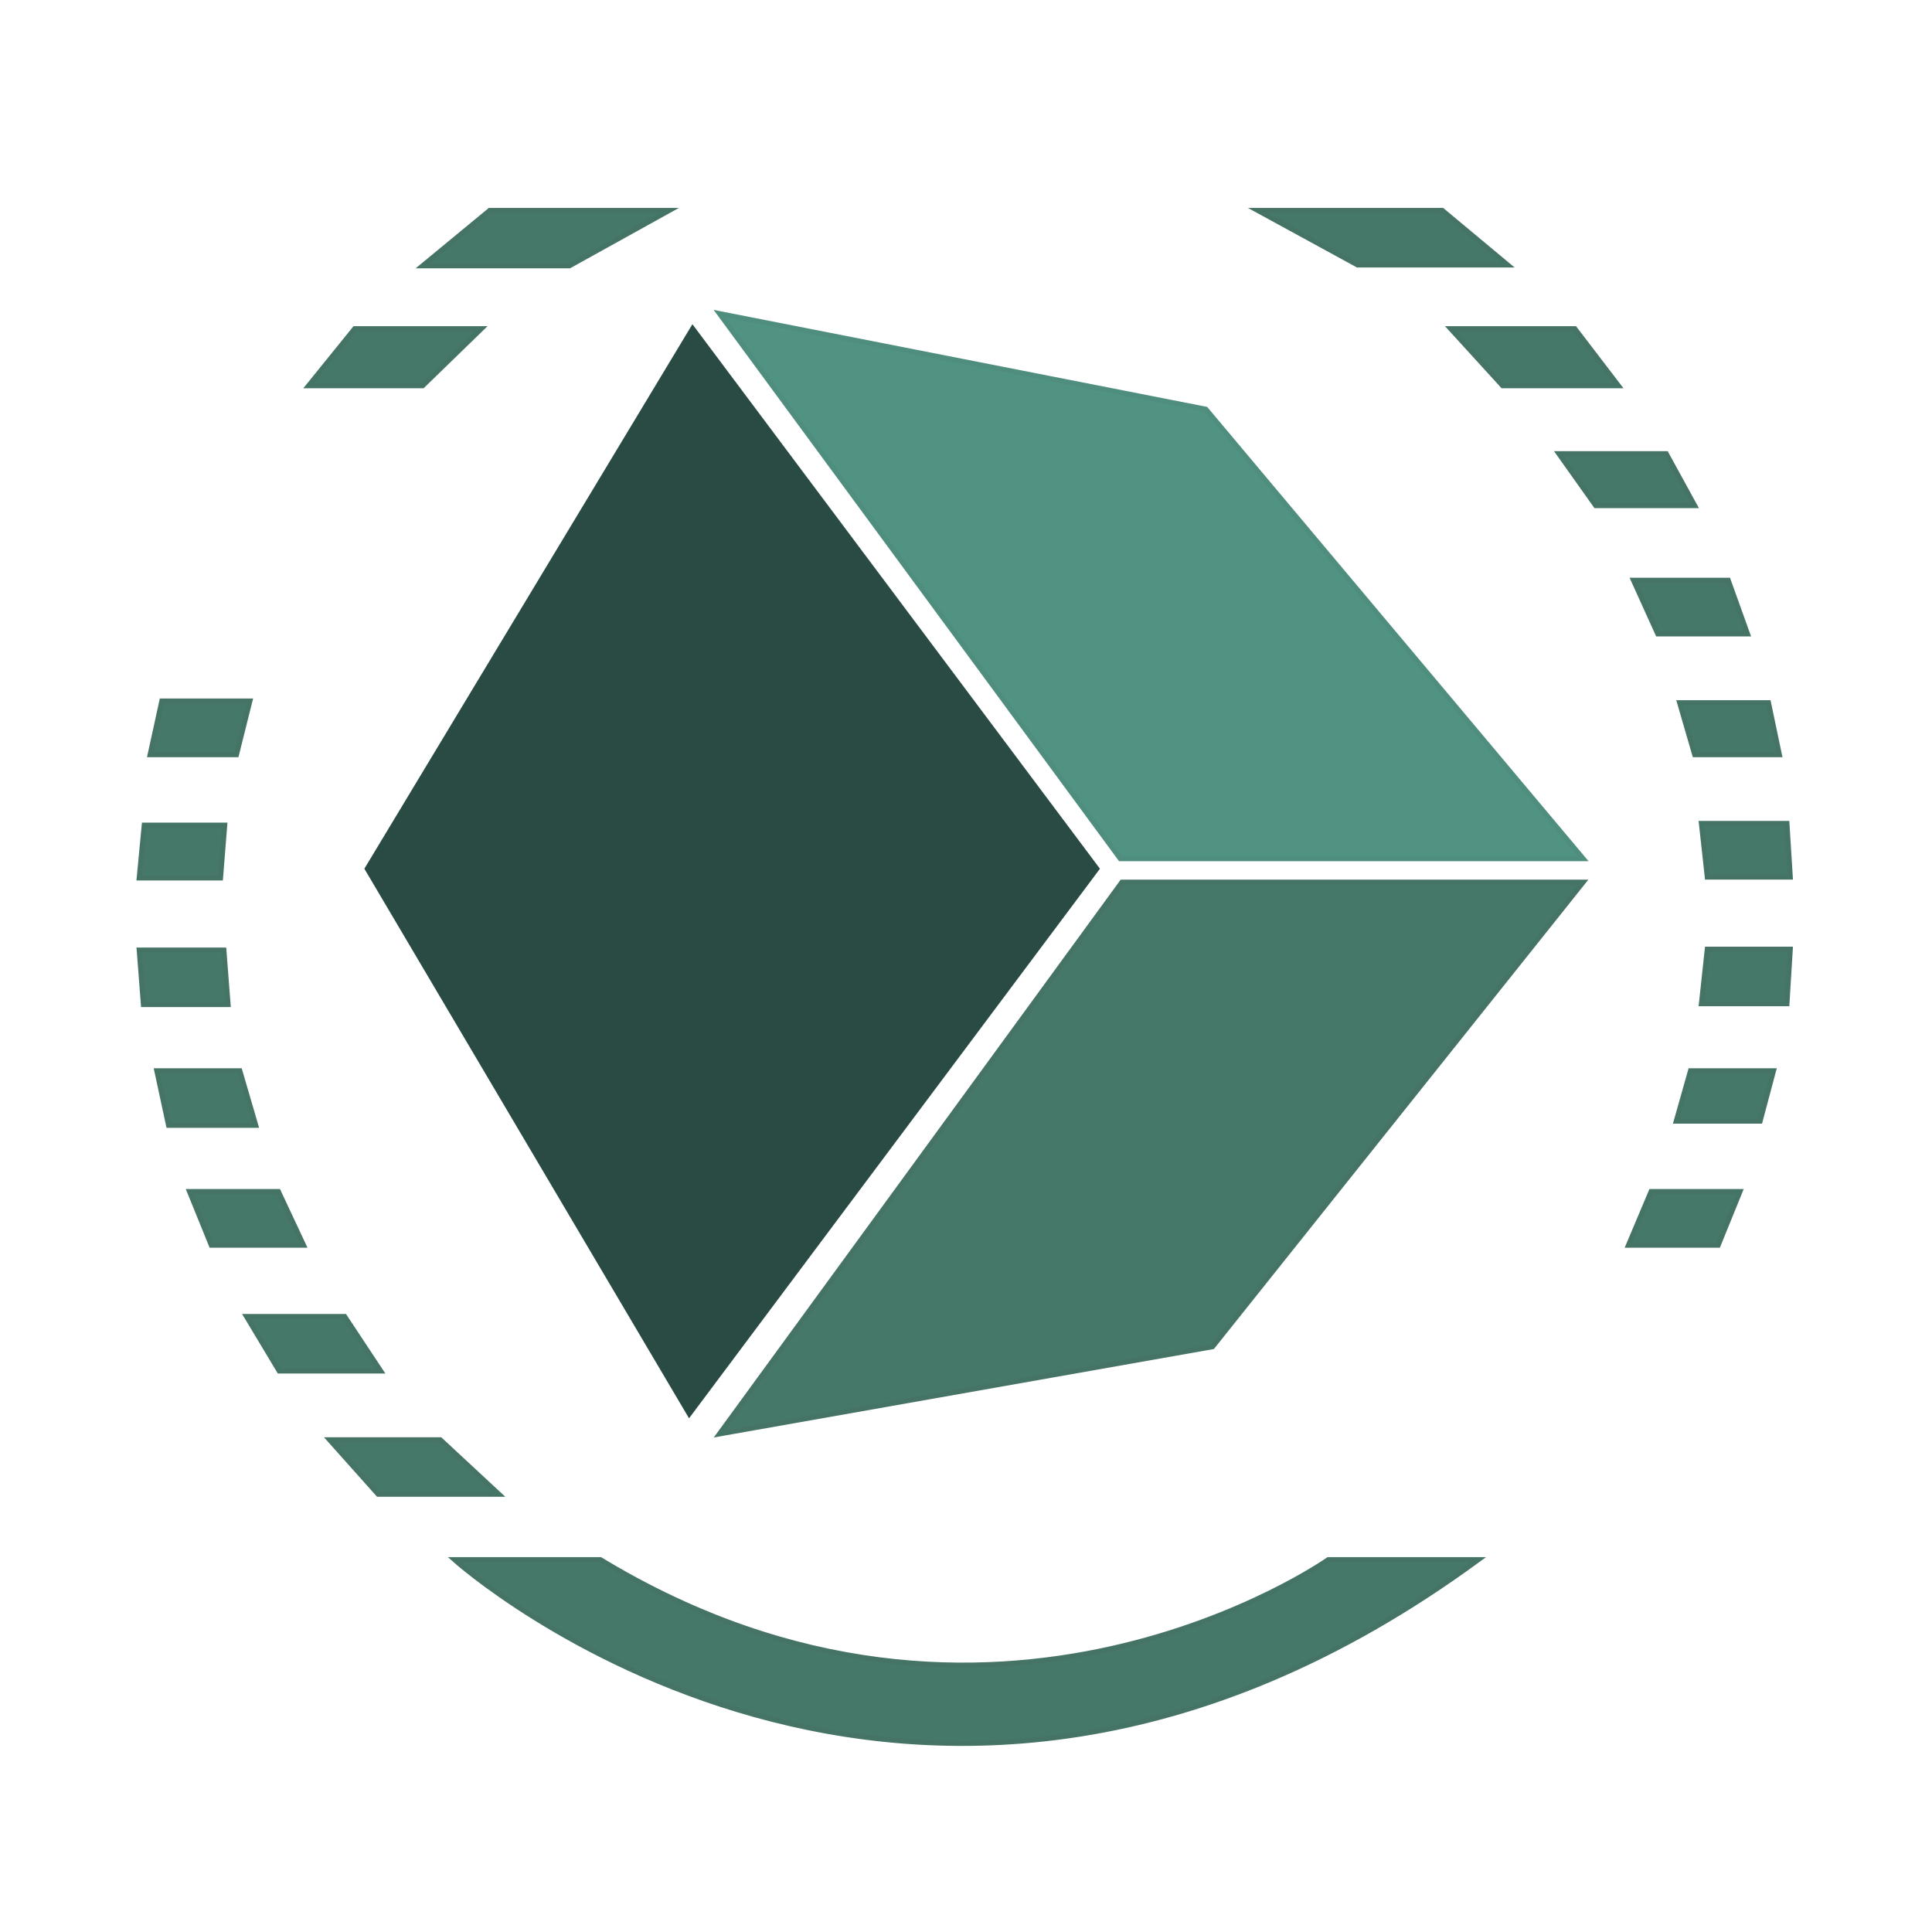 <?xml version="1.0" encoding="utf-8"?>
<!-- Generator: Adobe Illustrator 16.0.0, SVG Export Plug-In . SVG Version: 6.00 Build 0)  -->
<!DOCTYPE svg PUBLIC "-//W3C//DTD SVG 1.1//EN" "http://www.w3.org/Graphics/SVG/1.1/DTD/svg11.dtd">
<svg version="1.1" xmlns="http://www.w3.org/2000/svg" xmlns:xlink="http://www.w3.org/1999/xlink" x="0px" y="0px" width="384px"
	 height="384px" viewBox="0 0 384 384" enable-background="new 0 0 384 384" xml:space="preserve">
<g id="box-top-object">
	<polygon fill="#509383" stroke="#4F8E7E" stroke-miterlimit="10" points="143,62.333 222.667,170.667 314.667,170.667 
		239.667,81.333 	"/>
</g>
<g id="box-left-object">
	<polygon fill="#2A4B44" stroke="#2A4B44" stroke-miterlimit="10" points="218,172.667 137.667,65.333 73,172.667 137,281 	"/>
</g>
<g id="box-right-object">
	<polygon fill="#467869" stroke="#457466" stroke-miterlimit="10" points="223,175.333 314.667,175.333 241,267.667 143,285 	"/>
</g>
<g id="circle-object">
	<polygon fill="#467869" stroke="#457466" stroke-miterlimit="10" points="250,41.833 286.667,41.833 299.667,52.667 
		269.834,52.667 	"/>
	<polygon fill="#467869" stroke="#457466" stroke-miterlimit="10" points="288.334,65.333 313,65.333 321.667,76.667 
		298.667,76.667 	"/>
	<polygon fill="#467869" stroke="#457466" stroke-miterlimit="10" points="309.834,90.167 331.167,90.167 336.834,100.5 
		317.167,100.5 	"/>
	<polygon fill="#467869" stroke="#457466" stroke-miterlimit="10" points="324.667,115.333 343.5,115.333 347.334,126 329.5,126 	
		"/>
	<polygon fill="#467869" stroke="#457466" stroke-miterlimit="10" points="333.834,139.667 351.5,139.667 353.667,150 336.834,150 	
		"/>
	<polygon fill="#467869" stroke="#457466" stroke-miterlimit="10" points="355.167,163.665 338.167,163.665 339.334,174.332 
		355.834,174.332 	"/>
	<polygon fill="#467869" stroke="#457466" stroke-miterlimit="10" points="336,212.831 352.5,212.831 349.834,222.831 
		333.167,222.831 	"/>
	<polygon fill="#467869" stroke="#457466" stroke-miterlimit="10" points="355.167,199.497 338.167,199.497 339.334,188.664 
		355.834,188.664 	"/>
	<polygon fill="#467869" stroke="#457466" stroke-miterlimit="10" points="345.834,236.831 328.167,236.831 323.667,247.497 
		341.5,247.497 	"/>
	<path fill="#467869" stroke="#457466" stroke-miterlimit="10" d="M264,309.997c0,0-66.834,47.166-144.667,0h-29
		c0,0,91.333,82.166,203.5,0H264z"/>
	<polygon fill="#467869" stroke="#457466" stroke-miterlimit="10" points="65.501,286.164 87.501,286.164 99.168,296.997 
		75.168,296.997 	"/>
	<polygon fill="#467869" stroke="#457466" stroke-miterlimit="10" points="75.668,272.497 55.501,272.497 49.001,261.664 
		68.501,261.664 	"/>
	<polygon fill="#467869" stroke="#457466" stroke-miterlimit="10" points="55.334,236.831 37.668,236.831 42.001,247.497 
		60.334,247.497 	"/>
	<polygon fill="#467869" stroke="#457466" stroke-miterlimit="10" points="47.668,212.831 31.168,212.831 33.501,223.664 
		50.834,223.664 	"/>
	<polygon fill="#467869" stroke="#457466" stroke-miterlimit="10" points="27.668,188.831 44.501,188.831 45.334,199.664 
		28.501,199.664 	"/>
	<polygon fill="#467869" stroke="#457466" stroke-miterlimit="10" points="32.168,139.331 49.668,139.331 47.001,149.998 
		29.834,149.998 	"/>
	<polygon fill="#467869" stroke="#457466" stroke-miterlimit="10" points="28.668,163.998 44.668,163.998 43.834,174.498 
		27.668,174.498 	"/>
	<polygon fill="#467869" stroke="#457466" stroke-miterlimit="10" points="97.334,41.831 133.001,41.831 113.168,52.831 
		84.001,52.831 	"/>
	<polygon fill="#467869" stroke="#457466" stroke-miterlimit="10" points="70.501,65.333 95.668,65.333 84.001,76.664 
		61.334,76.664 	"/>
</g>
</svg>
